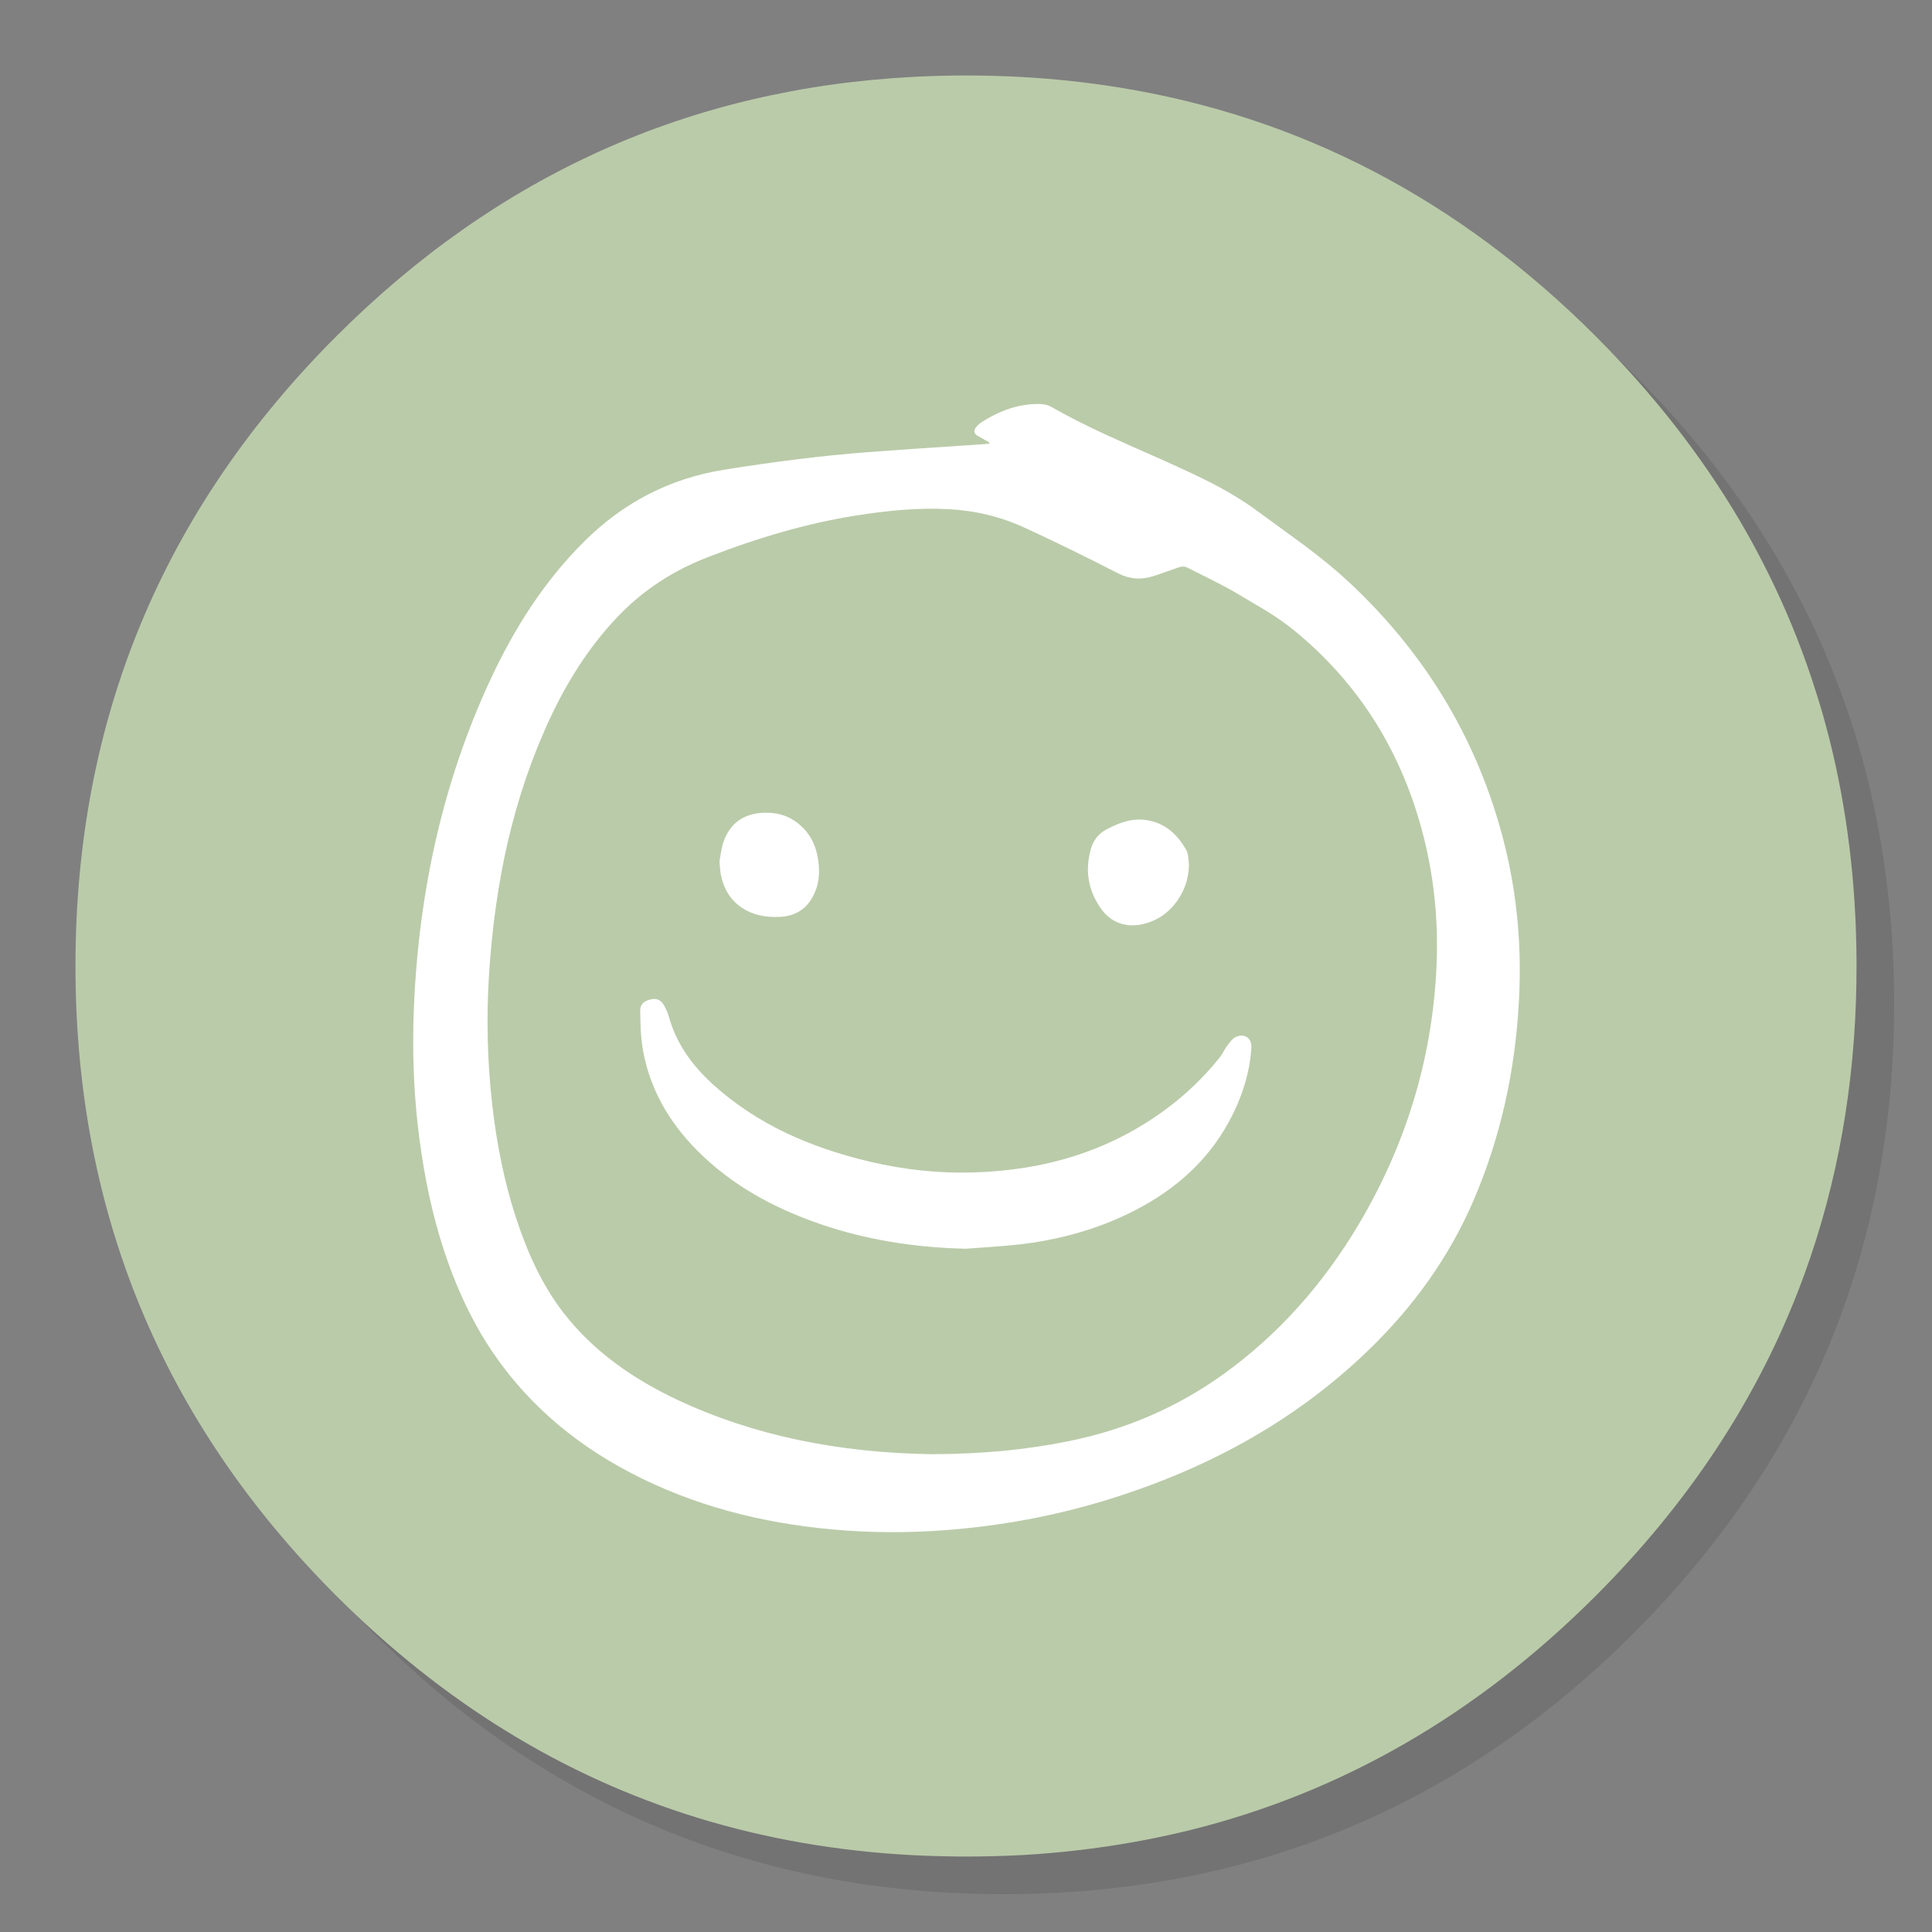 <svg height="1024" preserveAspectRatio="none" viewBox="0 0 1024 1024" width="1024" xmlns="http://www.w3.org/2000/svg">
<rect x="0" y="0" width="1024" height="1024" fill="#808080" stroke="none"/>
<path d="m969.6 351.25q-8.6-20.85-19.4-40.85-6.1-11.35-12.9-22.4-29.35-47.55-71.55-89.8-138.25-138.25-333.8-138.25-195.5 0-333.75 138.25-138.25 138.25-138.25 333.75 0 195.55 138.25 333.8 138.25 138.2 333.75 138.2 195.55 0 333.8-138.2 76.15-76.2 110.35-169.75 27.85-76.25 27.85-164.05 0-67.35-16.4-127.95-1.85-6.85-3.9-13.6-6.15-19.95-14.05-39.15z" fill-opacity=".098"/>\
<path d="m969.7 392q-1.75-6.85-3.65-13.6-1.524-5.286-3.2-10.55-2.471-7.947-5.25-15.8-9.75-27.55-23.15-53.65-5.8-11.35-12.3-22.4-30.65-52-76.35-97.75-109-109-253.65-132.05-24.5-3.9-50.05-5.35-14.9-.85-30.1-.85-14.1 0-27.9.75-177.55 9.2-305.85 137.5-138.25 138.25-138.25 333.75 0 195.55 138.25 333.8 84.79 84.757 191.1 117.55 54.538 16.813 114.75 19.95.2 0 .4 0 12.15.6 24.5.7 1.5 0 3 0 15.25 0 30.1-.8 3.5-.2 6.95-.45 30.05-2.15 58.7-7.7 11.8-2.3 23.4-5.15 120.6-30.05 214.65-124.1 72.9-72.95 107.35-161.8 27.75-71.6 30.55-153.5.3-9.2.3-18.5 0-1 0-2 0-.5 0-1-.35-61.3-14.3-117z" fill="#BACBA9"/>
<path d="m980.15 575.85-237.85-237.85-169.3-80h-127l-159 79-46 213 53.85 204.15 229.7 229.7q8.85-.181 17.55-.65 3.5-.2 6.95-.45 30.05-2.15 58.7-7.7 11.8-2.3 23.4-5.15 120.6-30.05 214.65-124.1 72.9-72.95 107.35-161.8 19.93-51.423 27-108.15z" fill-opacity="0"/>
<g fill="#fff" transform="matrix(.583 0 0 .583 212.9 213.65)">
<path d="m861.45 163q-16.5-15.45-41.05-33.85-28.65-20.85-42.95-31.35-17.55-12.9-41.5-25.3-14.75-7.55-44.1-20.75-34.25-15.05-51.25-22.85-29.3-13.5-50.05-25.5-4.35-2.45-10-2.55-14.05-.4-28 4.2-12.5 4.1-25.5 12.45-2.55 1.6-4.75 4.3-3.95 4.85 1.3 7.9l10.75 6.2-.05.95q-6.7.65-7.9.7-69.45 4.5-104.15 7.15-59.25 4.65-129.25 15.9-73.3 11.75-127.05 65.2-26.65 26.5-48.75 59.75-20.1 30.3-37.25 67.4-62.1 134.45-68.85 296.65-2.25 55.2 3.45 106.25 6.15 54.85 19.5 100.3 18.45 62.6 49.55 108 49.35 72.1 135.8 114.05 42.35 20.55 90.1 32.3 44.45 10.95 94.55 14.5 51.3 3.6 104.8-1.6 66.7-6.45 129.05-25.25 69.9-21.15 128.25-53.7 61.9-34.5 111.8-82.5 63.75-61.15 96.35-136.75 36.65-84.95 41.55-184 4-79.4-16.7-153.2-36.5-130.35-137.7-225m-210-8.15q14.7 7.55 30.8 2.8 4.65-1.35 12.3-4.15 8.95-3.25 12.2-4.3 1.75-.55 3.5-.55 2.05-.05 3.35.6 7.65 3.85 23 11.5 13.15 6.65 22.6 12.2 24.15 14.25 26.4 15.65 14.85 9.2 25 17.45 90.1 73.3 119.05 190.5 14.45 58.55 10.85 121.4-6.9 121.1-69.9 227.75-49.35 83.45-122.7 136.55-63 45.55-141.25 61.45-29.2 5.95-59.65 8.85-30.05 2.85-64.1 3.05-130.05-1.7-231.05-48.85-32.2-15.1-56.95-33.4-27.6-20.4-47.5-45.95-14.45-18.6-25.8-42.1-9.75-20.15-18.1-45.95-15.05-46.3-21.4-103.4-6.3-57.45-2.8-114.75 4-64.85 16.9-121.1 14.2-61.7 39.7-115.7 25.8-54.5 62.1-91.9 33.25-34.15 80-52.3 70.5-27.5 132.7-37.6 23.75-3.85 43.15-5.4 23.05-1.85 43.4-.75 36.8 1.95 69 16.8 40 18.4 85.2 41.6z"/>
<path d="m768.9 576.8q-4.1-3.15-10.3-.65-2.05.85-4.3 3.3-1 1.05-3.6 4.5-1.25 1.6-3.45 5.45-2.1 3.7-3.5 5.45-21.5 26.8-48.8 47-38.15 28.3-83.5 42.7-42.75 13.55-92.5 14.9-46.35 1.25-93.1-9.75-42.3-10-75.85-25.9-37.65-17.85-66.85-44.25-14.7-13.3-24.35-27.6-10.65-15.75-15.7-33.4-1.3-4.8-4.1-10.15-2.2-4.1-5.05-5.65-2.75-1.5-6.65-.8-10.5 1.9-10.45 10.2.15 11.7.55 18.65.65 10.3 2.15 18.5 9.3 50.3 49.5 90.6 22.65 22.65 51.85 39.65 26.55 15.45 59.55 26.8 60.45 20.8 132.45 22.45l22.9-1.65q13.75-1 22.85-1.95 60.25-6.45 109.05-31.85 56.55-29.4 83.8-79 18.55-33.7 20.95-67.6.5-6.8-3.55-9.95z"/>
<path d="m680.85 379.8q-10.05-2.4-20.75.05-8.8 2.05-19.4 7.75-10.65 5.75-14 17.35-8.45 29 8.4 53.75 7.05 10.35 17.55 14.1 10.35 3.7 22.75.5 17.45-4.5 28.75-19.55 11.25-15 11.6-34.1-.4-4.55-.65-6.85-.45-4.05-1.7-6.25-12.2-22-32.55-26.75z"/>
<path d="m362.95 384.3q-11.85-10.9-28.05-11.8-16.55-.9-27.4 6.2-10.95 7.15-15.45 21.9-1.05 3.5-1.9 8.55-.45 2.8-1.25 7.8.25 2.5.6 6.65.3 3.4.75 5.6 3.95 19.1 18.35 29.15 14.35 10 35.8 8.7 22.95-1.4 31.7-23.4 5.45-13.6 2-31.45-3.2-17-15.15-27.9z"/>
</g>
</svg>